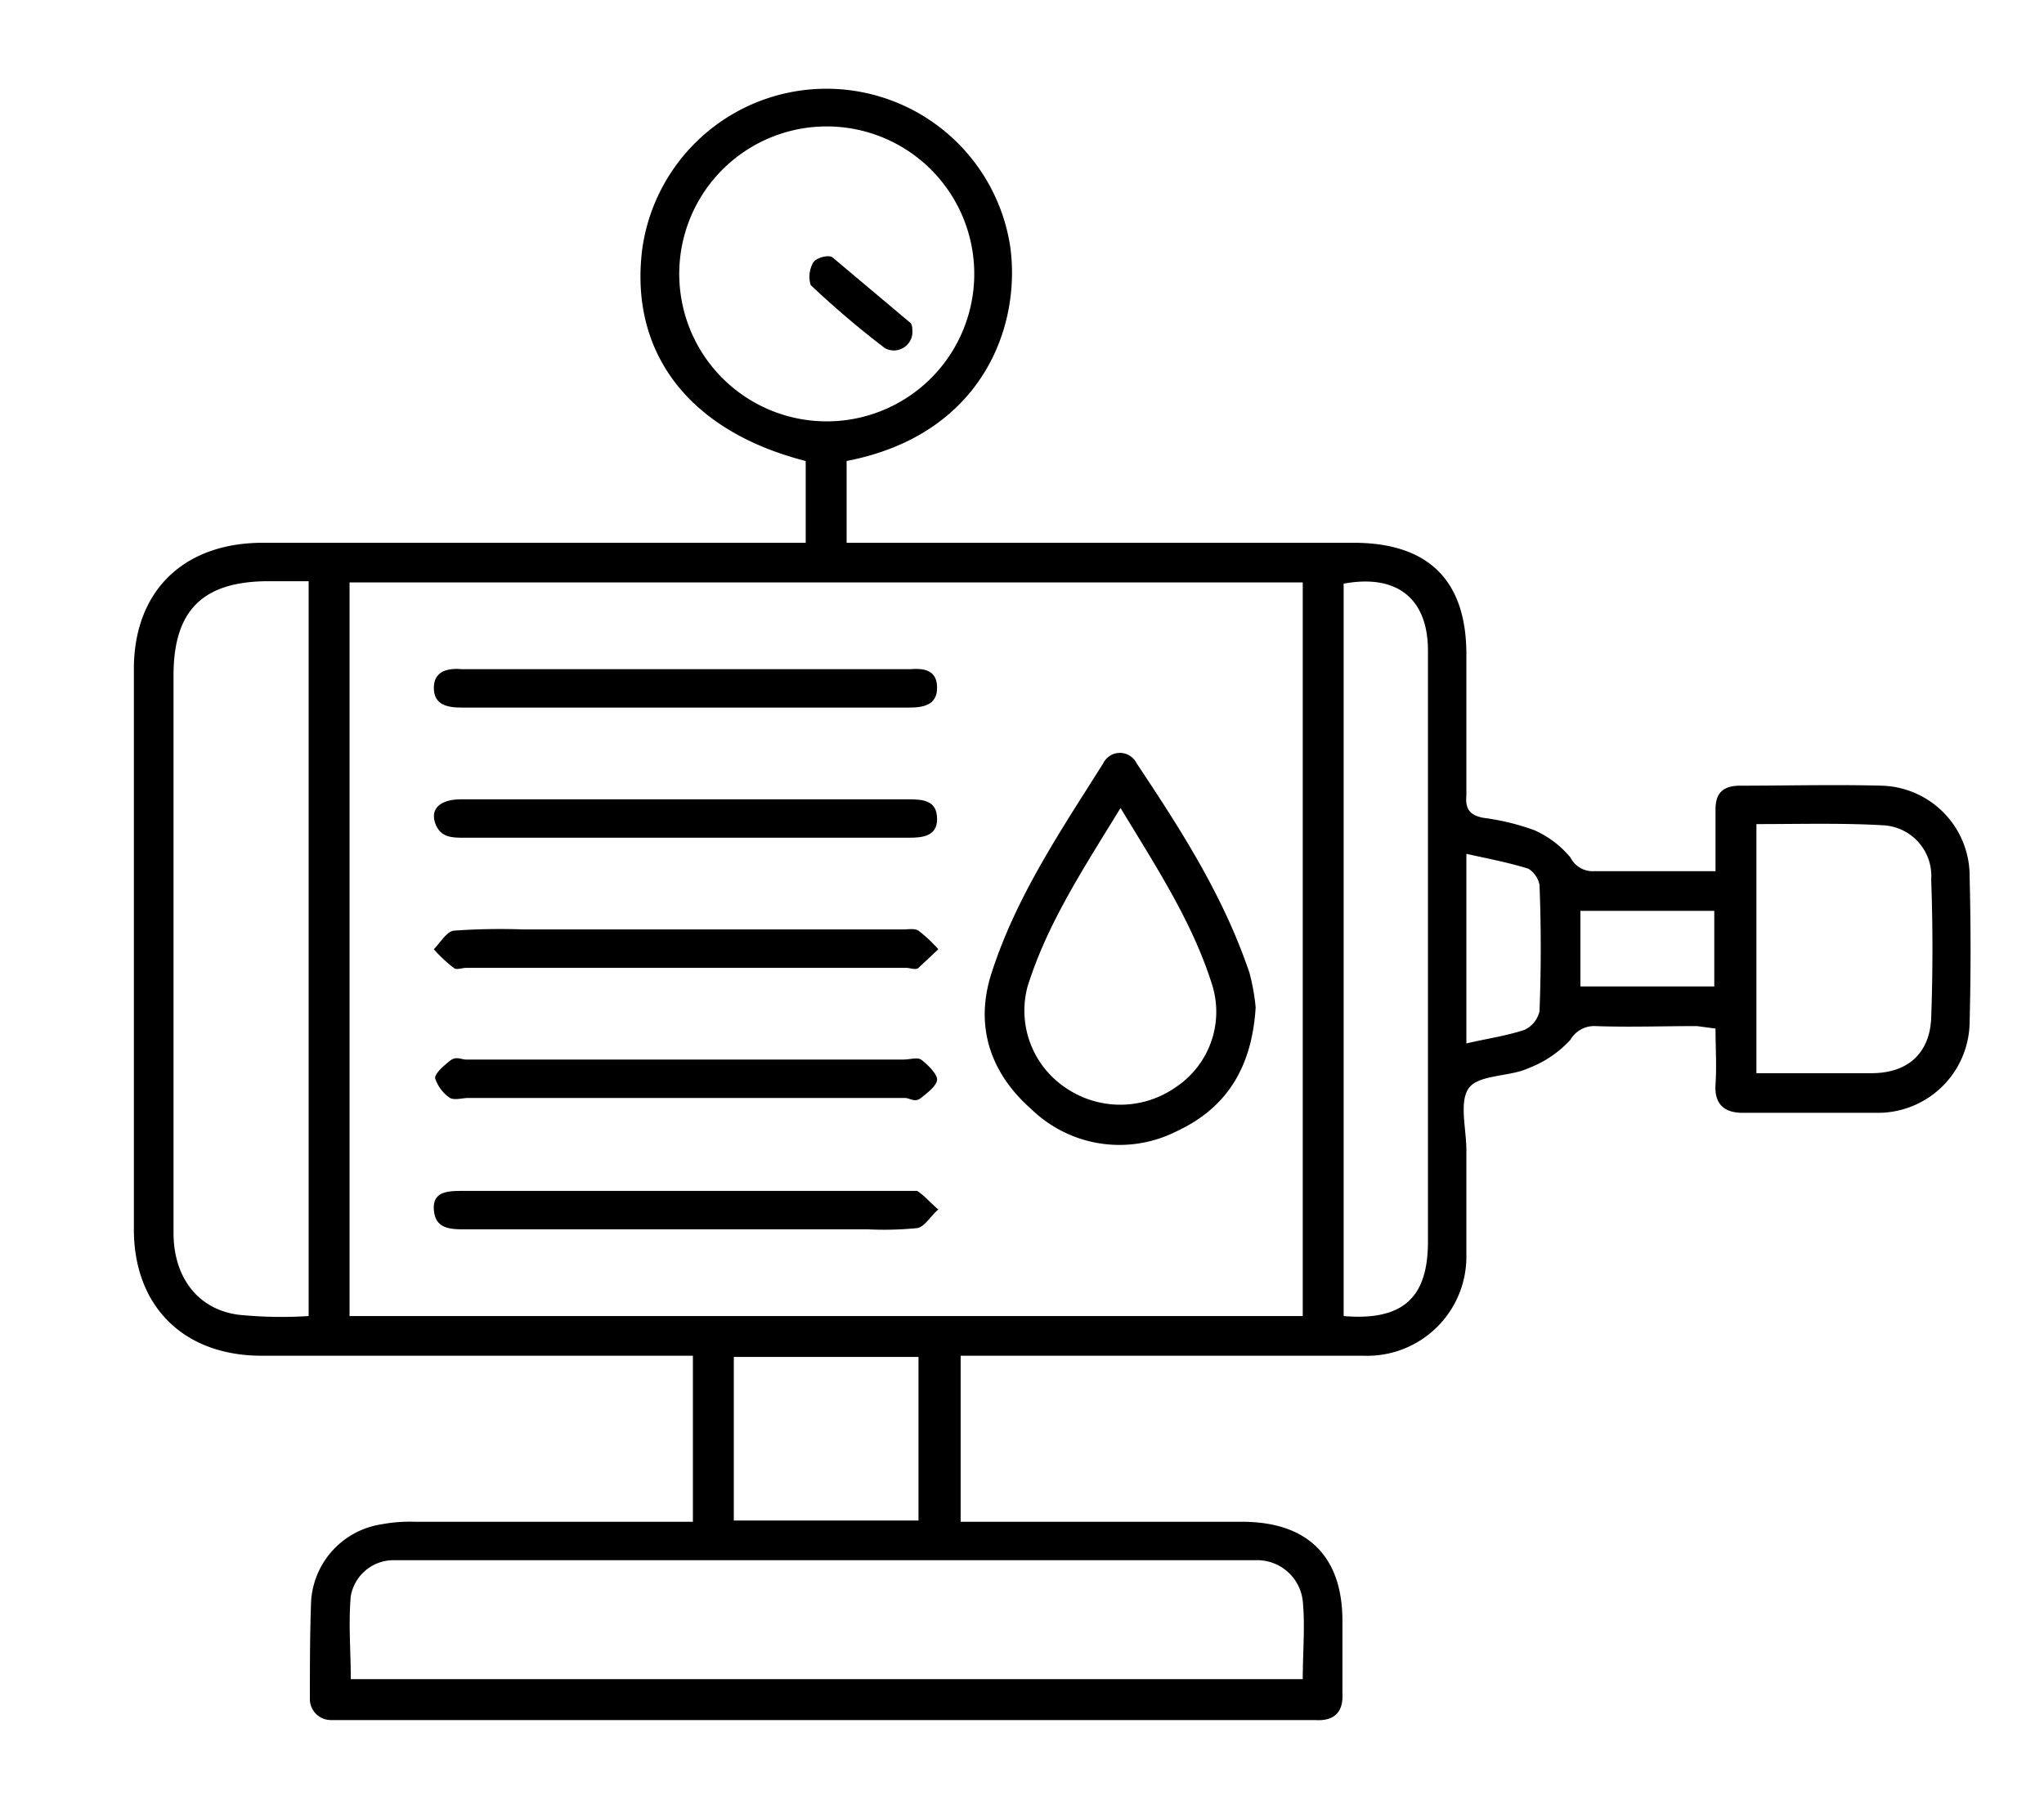 <svg id="Capa_1" data-name="Capa 1" xmlns="http://www.w3.org/2000/svg" viewBox="0 0 164.9 145.6"><path d="M158.9,70.8a7.3,7.3,0,0,0-7.1-7.4c-3.8-.1-7.6,0-11.4,0-1.4,0-2,.6-2,1.9v5h-9.8a2,2,0,0,1-1.9-1.1,8,8,0,0,0-2.9-2.2,18.9,18.9,0,0,0-4.1-1c-1.1-.2-1.5-.7-1.4-1.8V52.8c0-6-3.1-9-9.1-9H68.3V37.2c10.9-2.1,14.1-10.8,13.2-17.3a15,15,0,0,0-29.7.3c-1,8.3,3.8,14.6,13.2,17v6.6H21.2c-6.4,0-10.4,3.9-10.4,10.2V99.2c0,6.2,4,10.2,10.3,10.2H55.9v13.4H33.5a12.3,12.3,0,0,0-2.7.2,6.7,6.7,0,0,0-5.7,6.2c-.1,2.6-.1,5.2-.1,7.8a1.7,1.7,0,0,0,1.7,1.8h79.4c1.5.1,2.3-.6,2.2-2.2v-5.8c0-5.2-2.8-8-8.1-8H77.5V109.4H110a8,8,0,0,0,8.3-8.1V92.8c0-1.7-.6-3.9.2-5s3.3-.9,4.8-1.6a8.9,8.9,0,0,0,3.4-2.3,2.2,2.2,0,0,1,2-1.1c2.7.1,5.4,0,8.2,0l1.5.2c0,1.6.1,3,0,4.5s.6,2.3,2.2,2.3h10.9a7.4,7.4,0,0,0,7.4-7.3C159,78.5,159,74.7,158.9,70.8ZM54.8,21.9A11.9,11.9,0,1,1,66.5,34,11.9,11.9,0,0,1,54.8,21.9ZM24.9,106.2a34.7,34.7,0,0,1-5.6-.1c-3.3-.4-5.3-3-5.3-6.6s0-6.8,0-10.2V54.5c0-5.3,2.4-7.6,7.7-7.6h3.2Zm74.2,19.7h2.2a3.7,3.7,0,0,1,3.8,3.3c.2,2,0,4.1,0,6.3H28.3c0-2.3-.2-4.5,0-6.7a3.5,3.5,0,0,1,3.4-2.9H99.1Zm-39.9-3.2V109.5H74.1v13.2Zm45.9-16.5H28.2V47h76.9Zm3.3,0V47.1c4.3-.8,6.8,1.2,6.8,5.4v47.7C115.2,104.7,113.2,106.6,108.4,106.2Zm15.8-24.6a2.2,2.2,0,0,1-1.2,1.5c-1.5.5-3,.7-4.7,1.1V68.9c1.8.4,3.4.7,5,1.2a2,2,0,0,1,.9,1.3Q124.4,76.5,124.2,81.6Zm14.1-2H127.5V73.5h10.8Zm17.5,2.5c-.1,2.9-1.9,4.5-4.8,4.5s-6.1,0-9.3,0V66.5c3.5,0,6.9-.1,10.3.1a4.1,4.1,0,0,1,3.8,4.4Q156,76.6,155.8,82.1Z"/><path d="M100.8,78.5c-2.1-6.2-5.5-11.5-9.1-16.9a1.5,1.5,0,0,0-2.7,0c-3.4,5.4-7,10.7-9,16.9-1.4,4.3-.1,8.1,3.2,11a10.2,10.2,0,0,0,11.7,1.8c4.1-1.9,6.1-5.2,6.4-10A16.6,16.6,0,0,0,100.8,78.5Zm-5.9,9.2a7.8,7.8,0,0,1-8.9.1,7.5,7.5,0,0,1-3.1-8.2c1.6-5.1,4.5-9.5,7.5-14.4,2.9,4.8,5.8,9.2,7.4,14.3A7.3,7.3,0,0,1,94.9,87.7Z"/><path d="M75.7,76.6l-1.6,1.5c-.2.2-.7,0-1,0H37.6c-.3,0-.8.2-1,0A11.4,11.4,0,0,1,35,76.6c.5-.5,1-1.4,1.6-1.5a52.8,52.8,0,0,1,5.6-.1H72.8c.5,0,1-.1,1.3.1A11.4,11.4,0,0,1,75.7,76.6Z"/><path d="M75.6,87.1c0,.5-.8,1.1-1.3,1.5s-.9,0-1.3,0H37.8c-.5,0-1.1.2-1.5,0A3.1,3.1,0,0,1,35.1,87c0-.4.7-1,1.2-1.4s.9-.1,1.3-.1H72.9c.5,0,1.1-.2,1.4,0S75.6,86.6,75.6,87.1Z"/><path d="M75.7,97.6c-.6.5-1.1,1.4-1.7,1.5a26.7,26.7,0,0,1-4,.1H37.4c-1.2,0-2.3-.1-2.4-1.6s1.2-1.5,2.4-1.5H74C74.6,96.5,75.1,97.1,75.7,97.6Z"/><path d="M75.6,66.1c0,1.4-1.2,1.5-2.3,1.5H37.4c-.9,0-1.9,0-2.3-1.2s.5-1.9,2.1-1.9H73.3C74.5,64.5,75.6,64.6,75.6,66.1Z"/><path d="M75.6,55.5c0,1.4-1.1,1.6-2.3,1.6h-36c-1.2,0-2.3-.2-2.3-1.6s1.2-1.6,2.3-1.5H73.4C74.6,53.9,75.6,54.1,75.6,55.5Z"/><path d="M73.6,26.6a1.5,1.5,0,0,1-2.2,1.5,73.4,73.4,0,0,1-6-5.1,2.3,2.3,0,0,1,.2-1.8c.2-.4,1.3-.7,1.6-.4l6.3,5.3A1.1,1.1,0,0,1,73.6,26.6Z"/></svg>